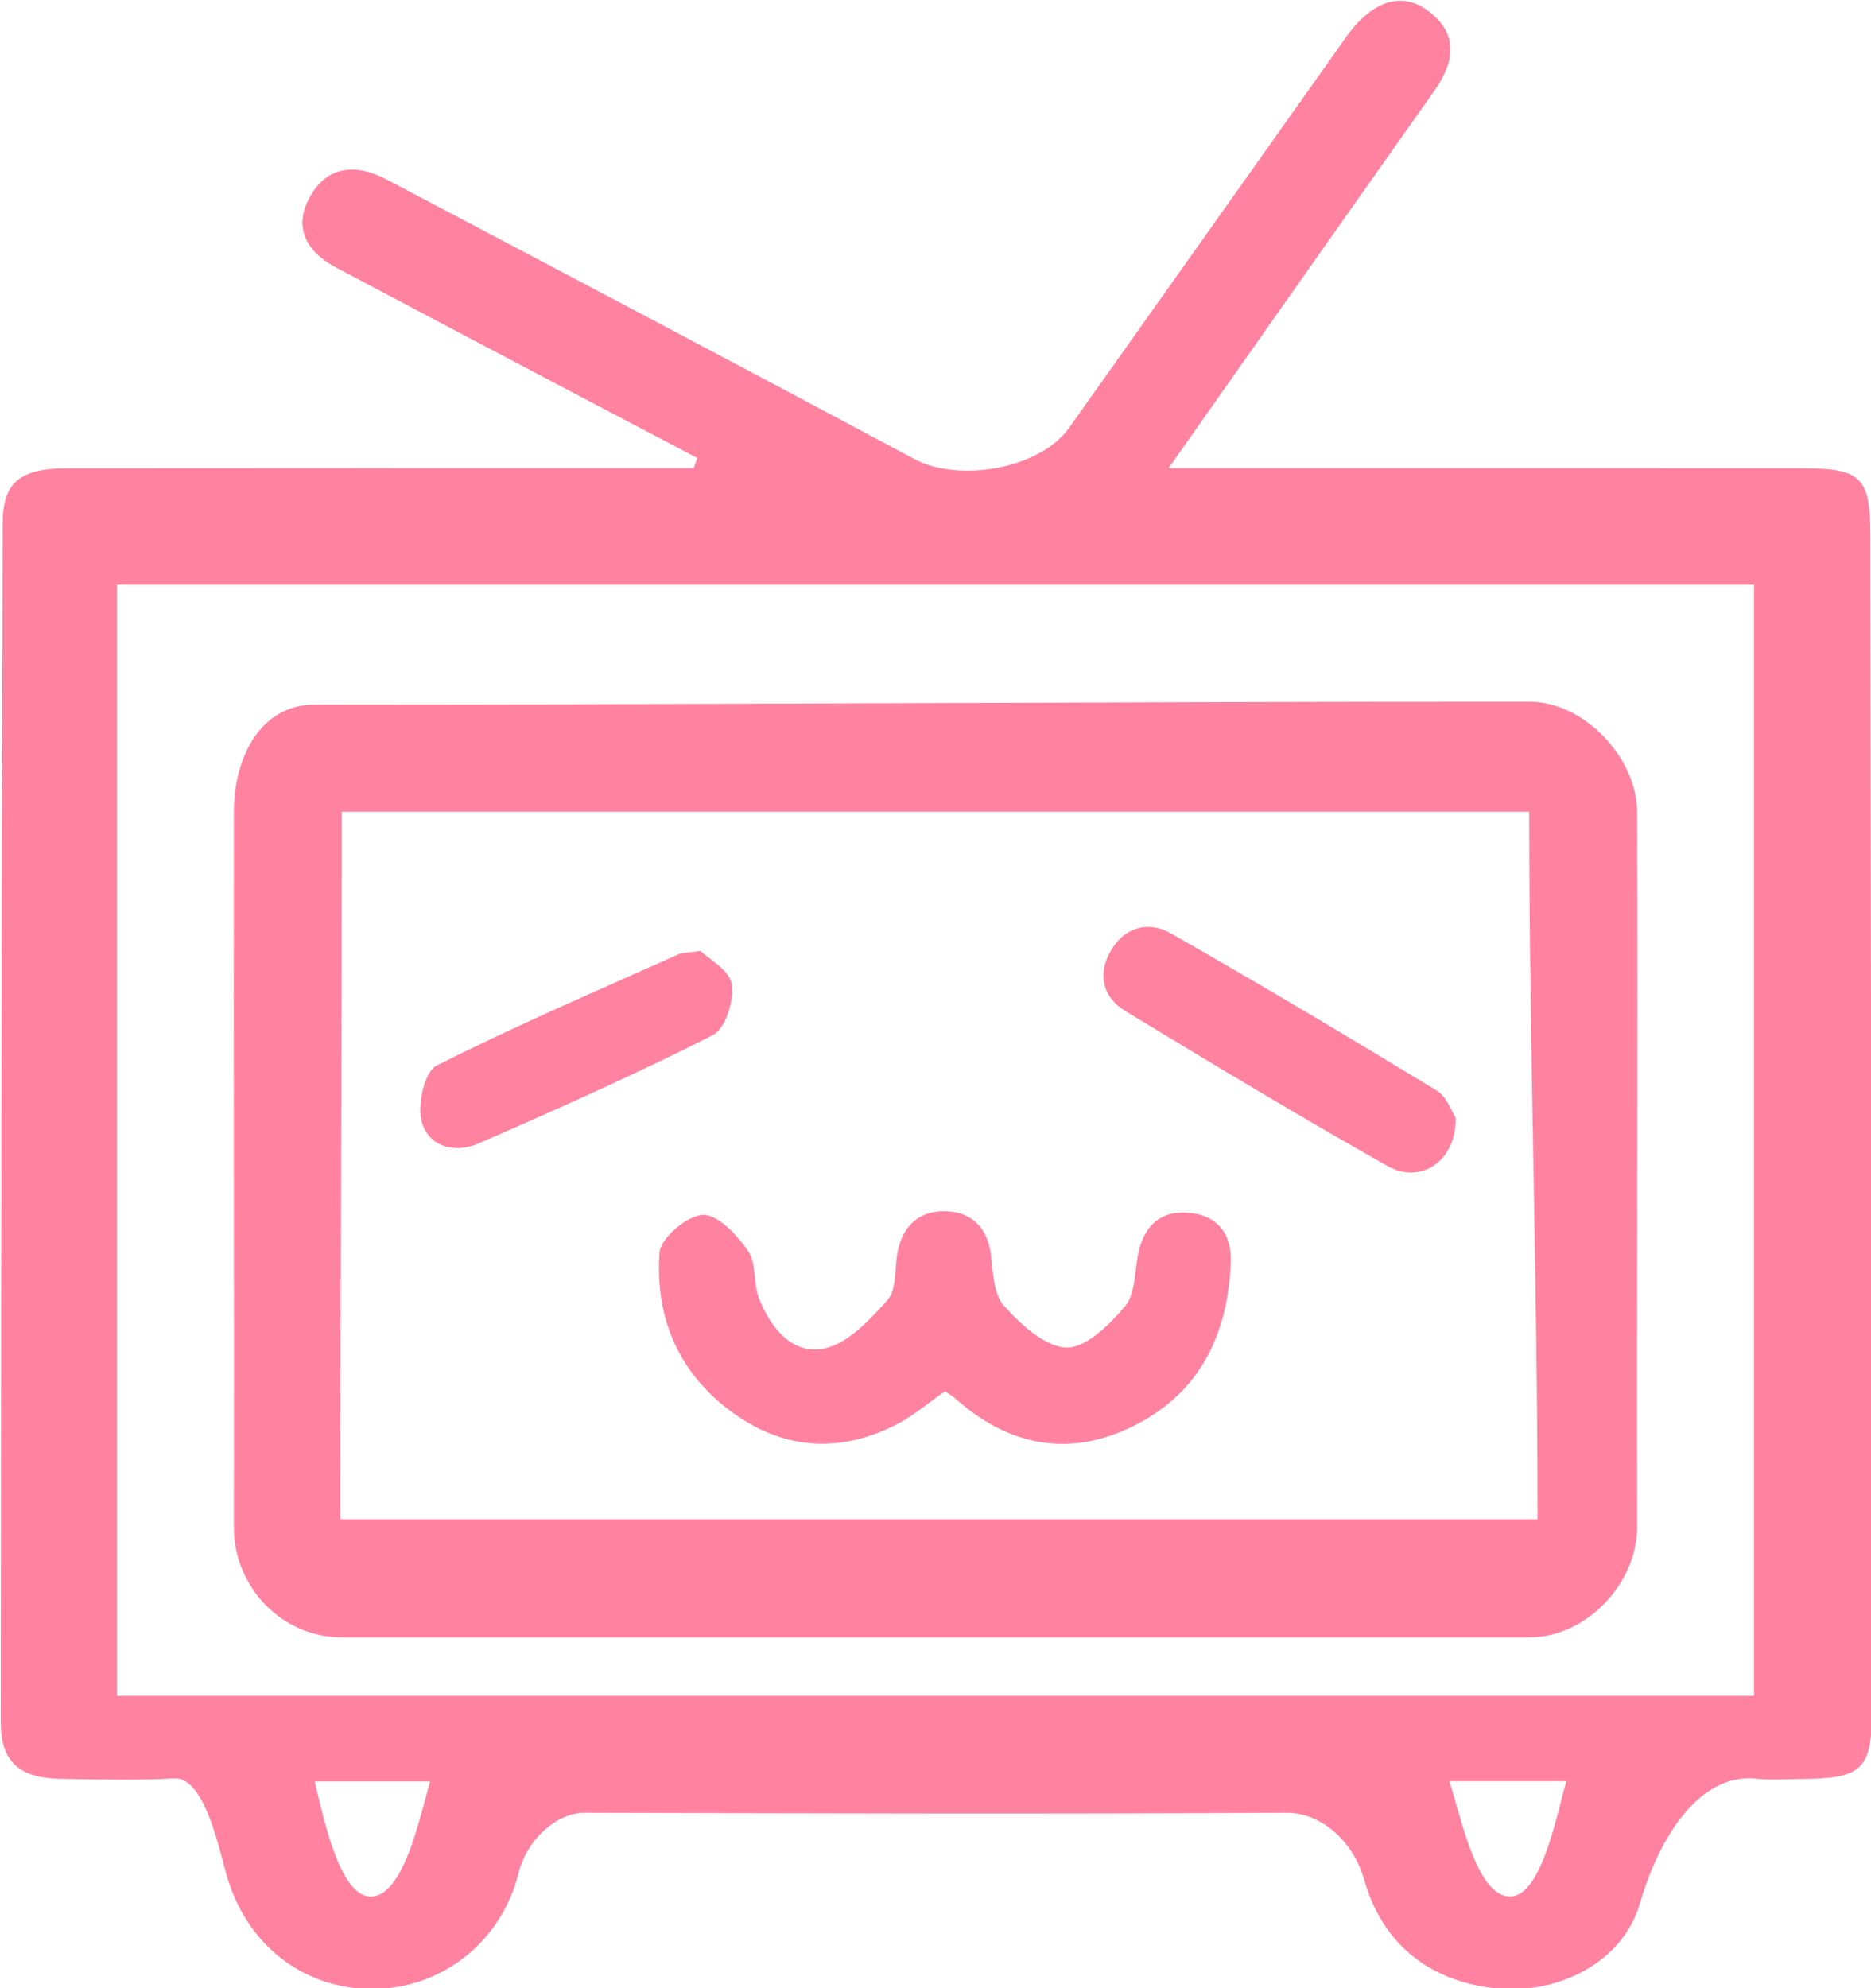 <?xml version="1.0" encoding="utf-8"?>
<!-- Generator: Adobe Illustrator 17.0.0, SVG Export Plug-In . SVG Version: 6.00 Build 0)  -->
<!DOCTYPE svg PUBLIC "-//W3C//DTD SVG 1.1//EN" "http://www.w3.org/Graphics/SVG/1.1/DTD/svg11.dtd">
<svg version="1.1" id="图层_1" xmlns="http://www.w3.org/2000/svg" xmlns:xlink="http://www.w3.org/1999/xlink" x="0px" y="0px"
	 width="32px" height="34px" viewBox="0 0 32 34" enable-background="new 0 0 32 34" xml:space="preserve">
<path fill="#FF83A1" d="M30.828,30.422c-0.264,0.001-0.531,0.024-0.792-0.004c-0.958-0.104-1.656,0.984-1.988,2.131
	c-0.299,1.033-1.434,1.561-2.456,1.455c-1.18-0.121-1.961-0.796-2.262-1.863C23.149,31.496,22.602,30.996,22,31
	c-4.153,0.024-7.847,0.012-12,0c-0.478-0.001-0.988,0.457-1.128,1.02c-0.299,1.208-1.326,1.975-2.463,1.994
	c-1.177,0.02-2.2-0.727-2.543-1.981c-0.144-0.525-0.387-1.648-0.889-1.62c-0.646,0.036-1.296,0.018-1.944,0.007
	c-0.708-0.013-1.021-0.297-1.021-0.969c0.005-6.833,0.015-13.665,0.033-20.498C0.047,8.247,0.34,8.009,1.154,8.008
	c3.337-0.004,6.674-0.002,10.011-0.002c0.233,0,0.466,0,0.698,0c0.021-0.057,0.043-0.115,0.064-0.173
	c-0.775-0.407-1.55-0.814-2.324-1.222C8.318,5.933,7.031,5.257,5.748,4.576C5.228,4.3,5.012,3.879,5.306,3.357
	c0.297-0.528,0.788-0.56,1.301-0.29c3.013,1.589,6.027,3.176,9.029,4.782c0.769,0.412,2.153,0.165,2.648-0.531
	c1.535-2.164,3.069-4.328,4.604-6.493c0.054-0.076,0.106-0.155,0.162-0.23c0.438-0.588,0.935-0.747,1.387-0.4
	c0.523,0.401,0.433,0.877,0.097,1.354c-0.623,0.883-1.246,1.765-1.868,2.648c-0.862,1.224-1.723,2.449-2.68,3.809
	c0.392,0,0.643,0,0.894,0c3.314,0,6.627-0.001,9.94,0.001c1.012,0.001,1.168,0.154,1.169,1.138
	c0.01,6.716,0.019,13.432,0.025,20.148C32.015,30.253,31.838,30.416,30.828,30.422z M25.848,32.431
	c0.53-0.035,0.782-1.439,0.943-1.97c-0.689,0-1.299,0-2.004,0C24.984,31.045,25.257,32.471,25.848,32.431z M6.318,32.432
	c0.587,0.036,0.864-1.383,1.039-1.966c-0.694,0-1.301,0-1.974,0C5.517,31.015,5.793,32.4,6.318,32.432z M30,10
	c-9.588,0-18.468,0-28,0c0,6.462,0,12.576,0,19c9.579,0,18.42,0,28,0C30,22.528,30,16.432,30,10z M4,13.882
	c0.002-0.926,0.449-1.831,1.381-1.832c7.113-0.001,13.66-0.052,20.773-0.05c0.946,0,1.843,0.966,1.846,1.882
	c0.012,4.418-0.007,7.818,0,12.236c0.002,0.944-0.854,1.881-1.846,1.882c-3.546,0.002-6.609,0-10.154,0s-6.608,0.002-10.154,0
	C4.814,27.999,3.999,27.135,4,26.118C4.005,21.722,3.992,18.278,4,13.882z M26.297,25.981c0-4.177-0.143-8.01-0.143-12.099
	c-6.864,0-13.505,0-20.308,0c0,4.153-0.024,7.984-0.024,12.099C12.673,25.981,19.463,25.981,26.297,25.981z M11.608,16.318
	c0.058-0.026,0.13-0.021,0.372-0.056c0.141,0.138,0.497,0.328,0.535,0.566c0.043,0.278-0.106,0.763-0.321,0.872
	c-1.314,0.667-2.664,1.268-4.017,1.857c-0.412,0.179-0.865,0.044-0.97-0.396c-0.069-0.288,0.055-0.835,0.262-0.939
	C8.823,17.537,10.222,16.94,11.608,16.318z M12.021,20.776c0.256-0.009,0.587,0.345,0.772,0.615c0.148,0.215,0.086,0.559,0.19,0.819
	c0.197,0.495,0.568,0.966,1.116,0.85c0.405-0.085,0.775-0.49,1.079-0.826c0.15-0.166,0.125-0.494,0.161-0.751
	c0.068-0.484,0.354-0.782,0.832-0.77c0.437,0.011,0.721,0.275,0.777,0.748c0.036,0.299,0.044,0.67,0.223,0.869
	c0.286,0.318,0.698,0.702,1.067,0.714c0.334,0.011,0.74-0.393,1.003-0.705c0.175-0.207,0.165-0.573,0.22-0.872
	c0.089-0.477,0.365-0.767,0.859-0.729c0.491,0.038,0.749,0.354,0.73,0.847c-0.047,1.251-0.544,2.268-1.716,2.826
	c-1.092,0.521-2.112,0.297-3.006-0.504c-0.048-0.043-0.106-0.074-0.166-0.115c-0.272,0.189-0.524,0.408-0.813,0.559
	c-0.945,0.493-1.891,0.452-2.763-0.154c-0.962-0.67-1.391-1.646-1.305-2.781C11.299,21.17,11.755,20.785,12.021,20.776z
	 M18.997,16.26c0.232-0.406,0.644-0.517,1.029-0.298c1.529,0.871,3.041,1.772,4.543,2.686c0.18,0.109,0.264,0.371,0.327,0.465
	c0.017,0.743-0.598,1.147-1.164,0.828c-1.513-0.853-3.001-1.751-4.487-2.652C18.853,17.051,18.77,16.656,18.997,16.26z"/>
</svg>
